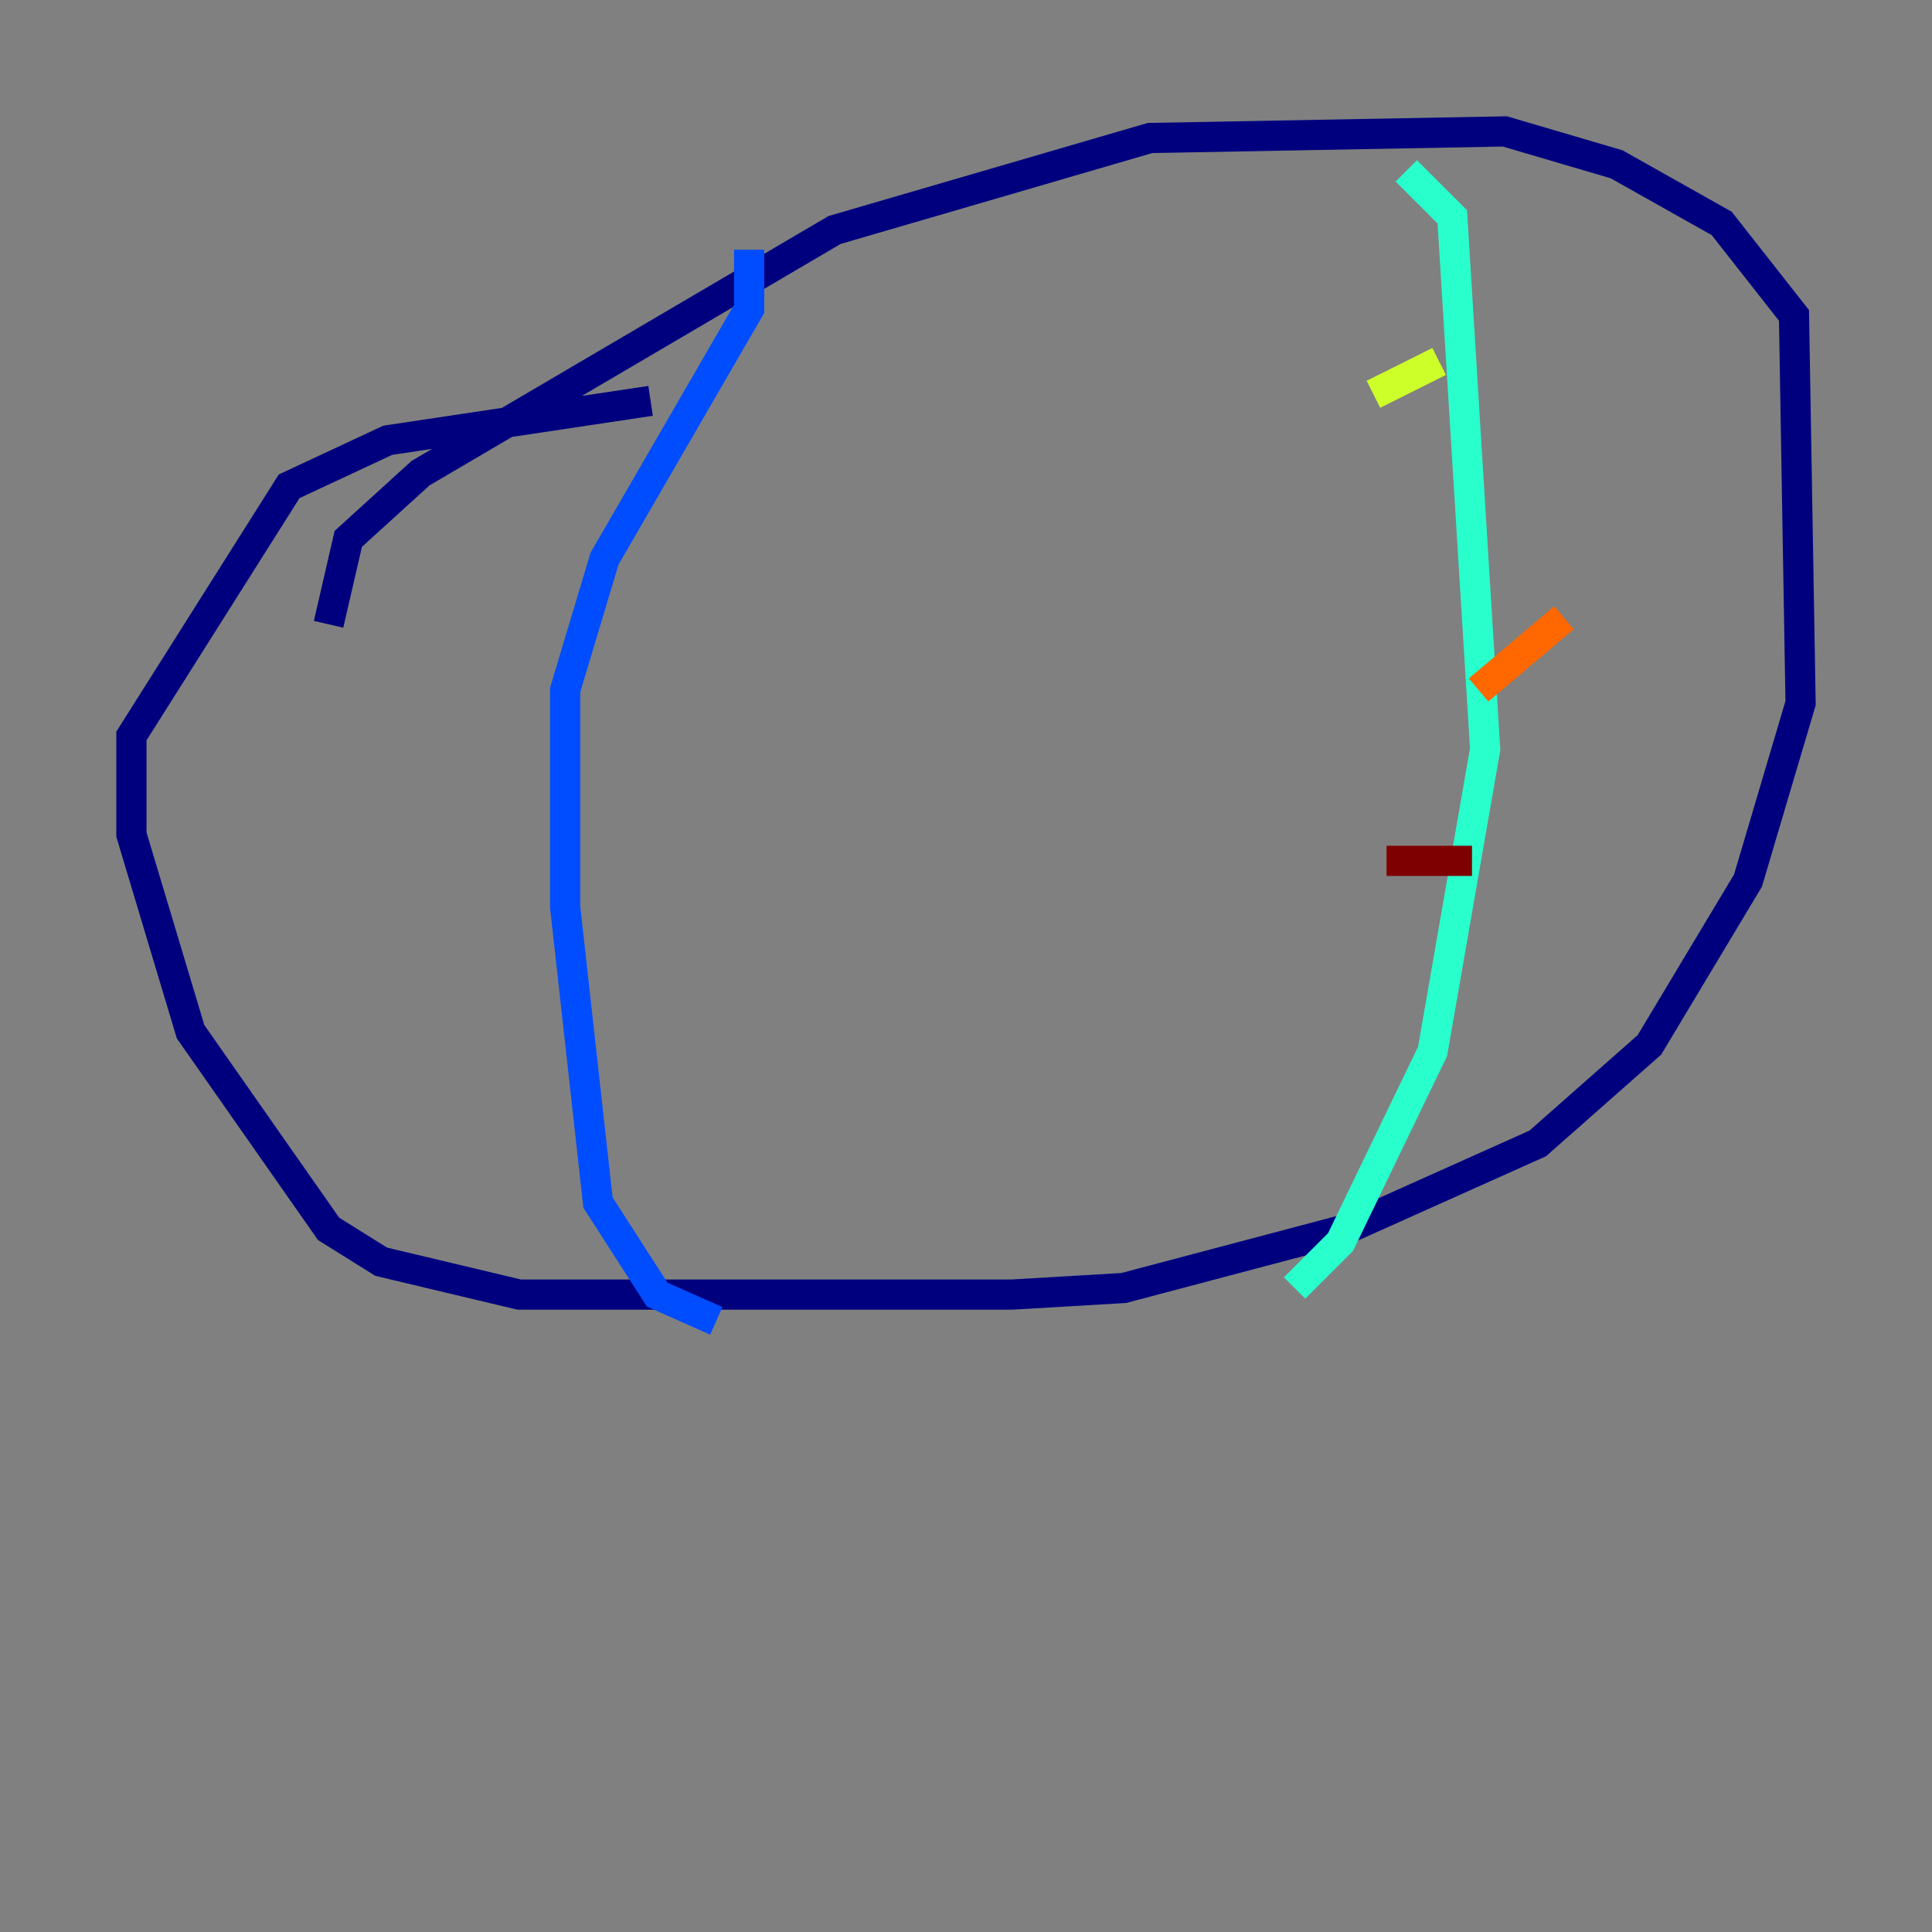<?xml version="1.0" encoding="utf-8" ?>
<svg baseProfile="tiny" height="128" version="1.2" viewBox="0,0,128,128" width="128" xmlns="http://www.w3.org/2000/svg" xmlns:ev="http://www.w3.org/2001/xml-events" xmlns:xlink="http://www.w3.org/1999/xlink"><rect x="0" y="0" width="128" height="128" fill="#808080" stroke="none"/><defs /><polyline fill="none" points="21.769,41.361 23.075,35.701 27.864,31.347 55.292,15.238 76.191,9.143 99.701,8.707 107.102,10.884 114.068,14.803 118.857,20.898 119.293,46.585 115.809,58.34 109.279,69.225 101.878,75.755 89.252,81.415 74.449,85.333 67.048,85.769 34.395,85.769 25.252,83.592 21.769,81.415 12.626,68.354 8.707,55.292 8.707,48.762 19.157,32.218 25.687,29.17 43.102,26.558" stroke="#00007f" stroke-width="2" /><polyline fill="none" points="49.633,16.544 49.633,20.463 40.054,37.007 37.442,45.714 37.442,60.082 39.619,79.674 43.537,85.769 47.456,87.51" stroke="#004cff" stroke-width="2" /><polyline fill="none" points="93.17,11.32 96.218,14.367 98.395,49.633 94.912,69.66 88.816,82.286 85.769,85.333" stroke="#29ffcd" stroke-width="2" /><polyline fill="none" points="90.993,26.122 95.347,23.946" stroke="#cdff29" stroke-width="2" /><polyline fill="none" points="97.959,45.714 103.619,40.925" stroke="#ff6700" stroke-width="2" /><polyline fill="none" points="91.864,57.034 97.524,57.034" stroke="#7f0000" stroke-width="2" /></svg>